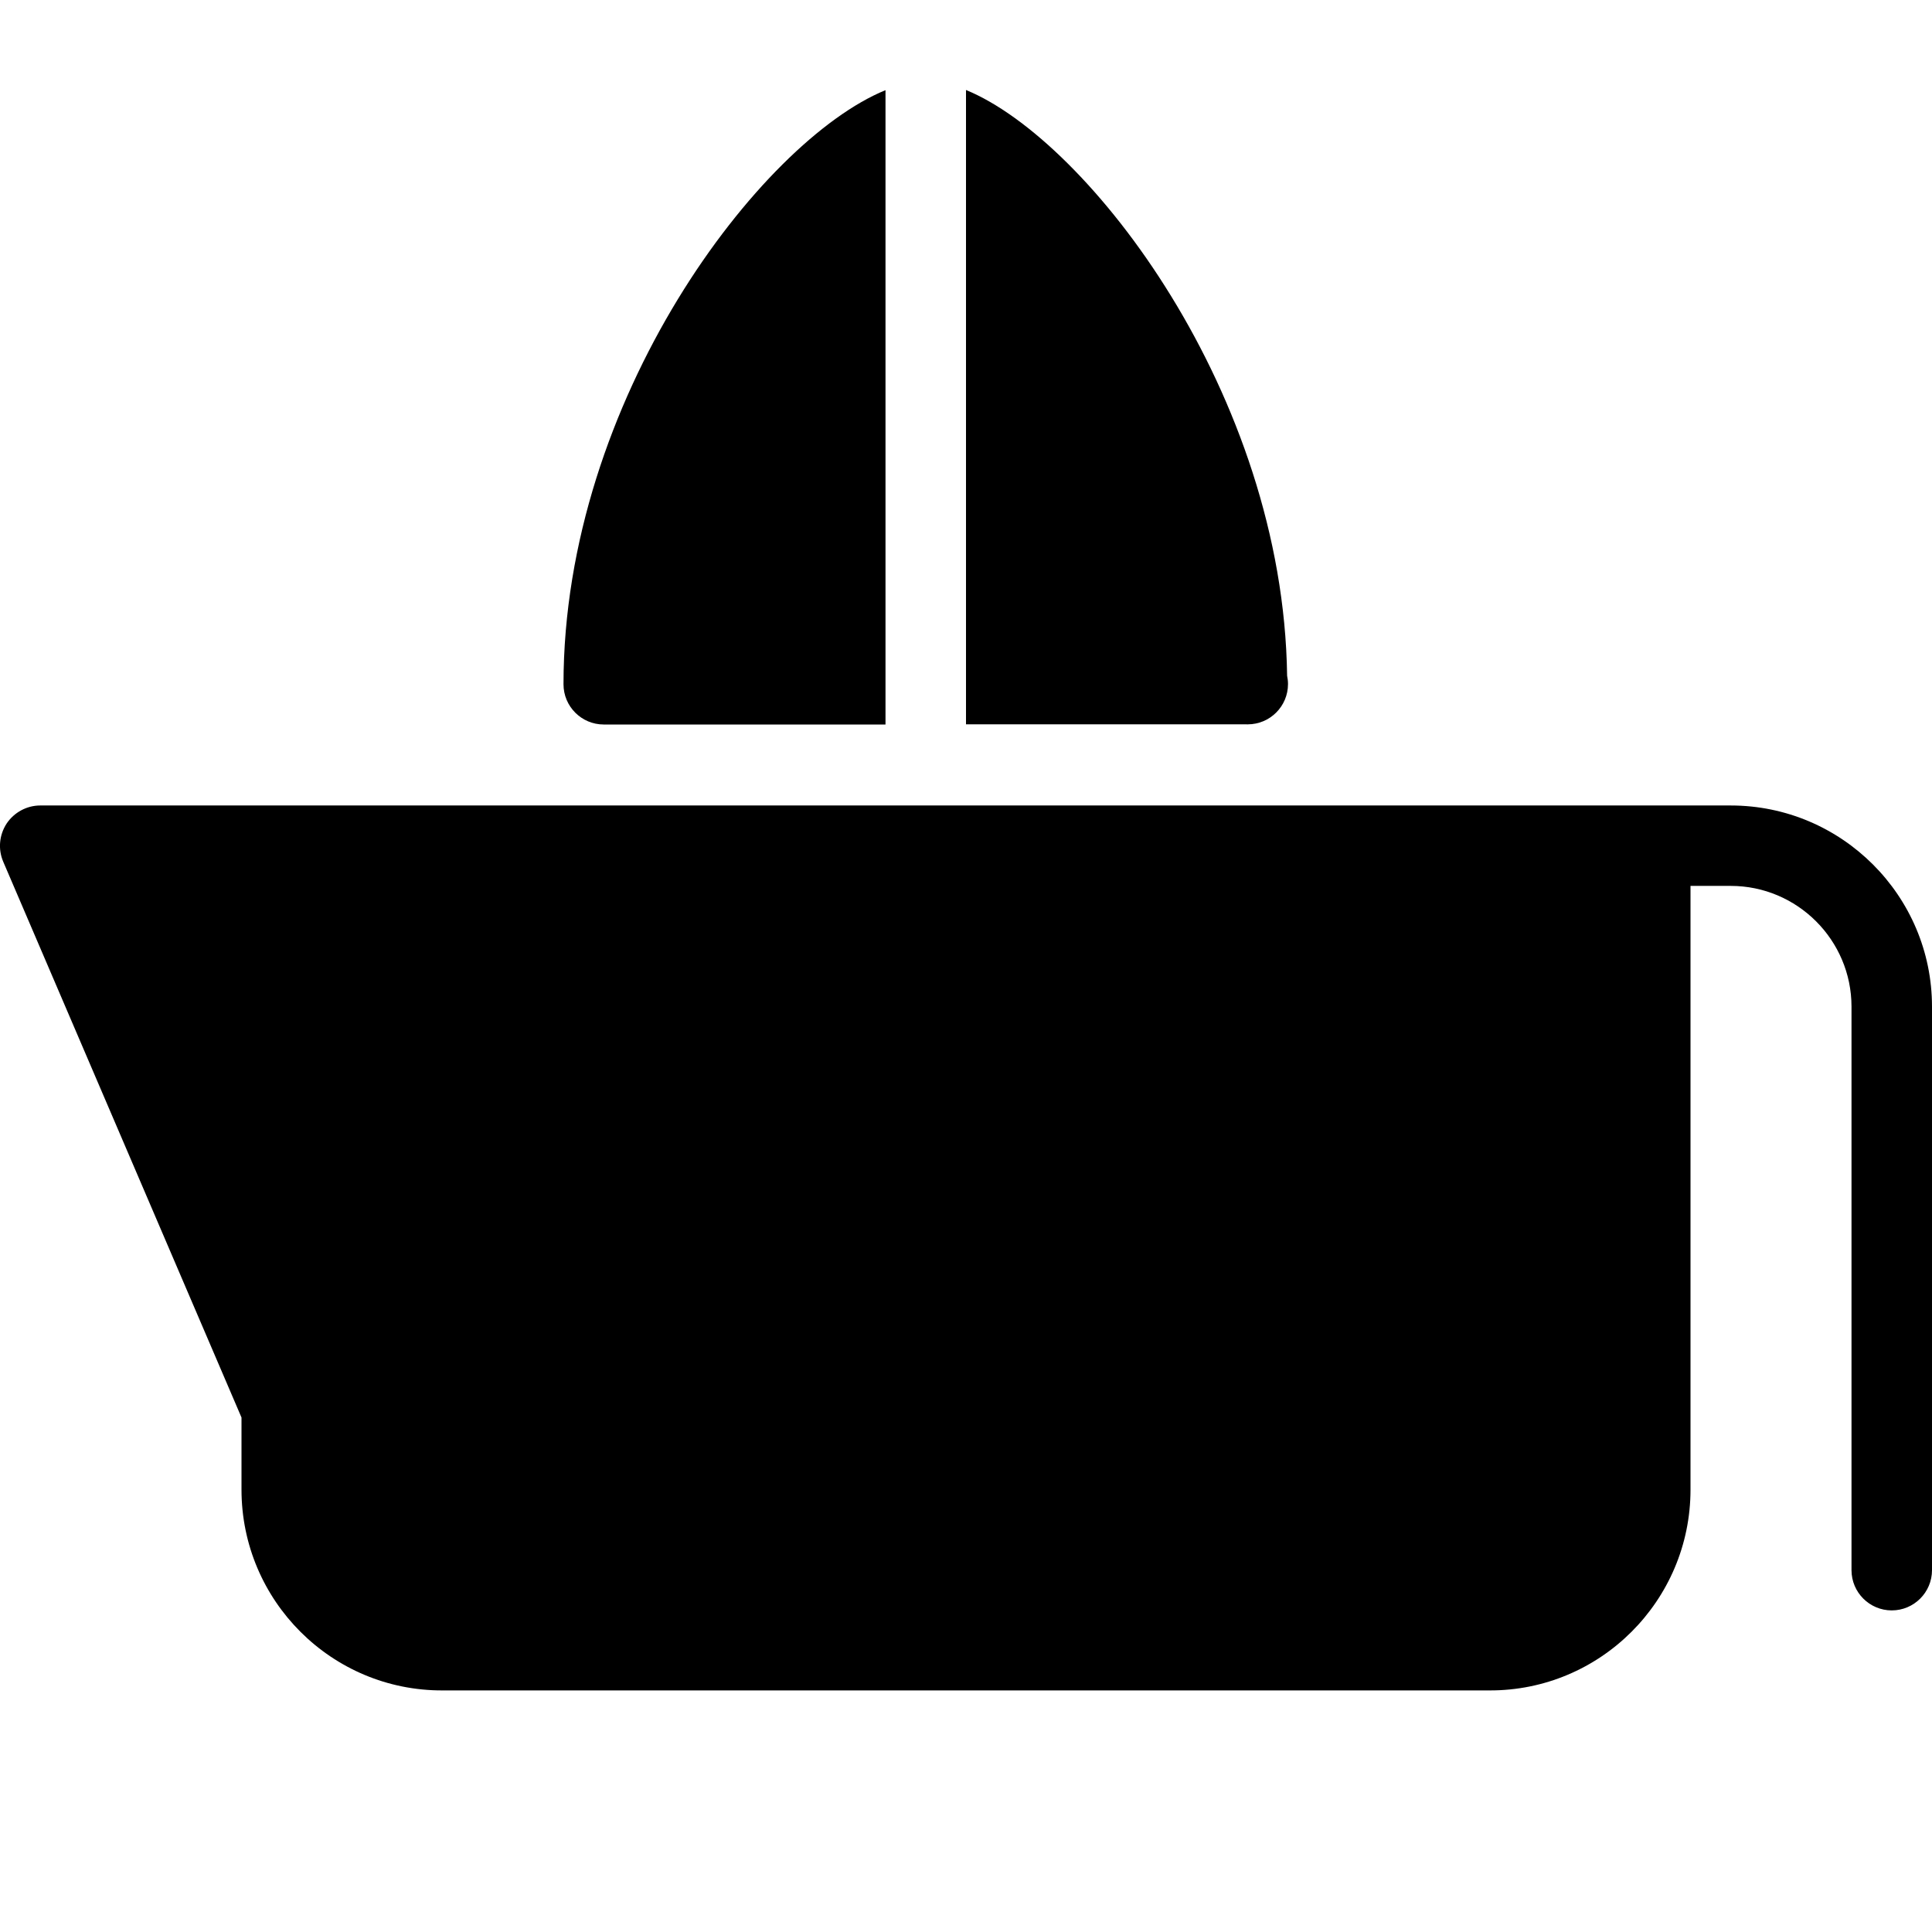 <?xml version="1.0" encoding="utf-8"?>
<!-- Generator: Adobe Illustrator 19.2.0, SVG Export Plug-In . SVG Version: 6.00 Build 0)  -->
<svg version="1.1" xmlns="http://www.w3.org/2000/svg" xmlns:xlink="http://www.w3.org/1999/xlink" x="0px" y="0px" width="24px"
	 height="24px" viewBox="0 0 24 24" enable-background="new 0 0 24 24" xml:space="preserve">
<g id="Filled_Icons">
	<g>
		<path d="M21.5,10.006h-21c-0.168,0-0.325,0.086-0.418,0.225c-0.092,0.142-0.108,0.318-0.042,0.473L3,17.609v0.896
			c0,1.379,1.121,2.5,2.5,2.494h13c1.378,0.006,2.5-1.115,2.5-2.494v-7.5h0.5c0.827,0,1.5,0.674,1.5,1.5v7
			c0,0.276,0.224,0.5,0.5,0.5s0.5-0.224,0.5-0.5v-7C24,11.128,22.878,10.006,21.5,10.006z"/>
		<path d="M7.5,9H11V1.12C9.451,1.752,7,4.959,7,8.5C7,8.776,7.224,9,7.5,9z"/>
		<path d="M15.5,8.998c0.276,0,0.5-0.224,0.5-0.5c0-0.035-0.004-0.069-0.011-0.104C15.942,4.896,13.523,1.742,12,1.118v7.88h3.49
			C15.494,9,15.497,9,15.5,8.998z"/>
	</g>
</g>
<g id="invisible_shape">
	<rect fill="none" width="24" height="24"/>
</g>
</svg>
